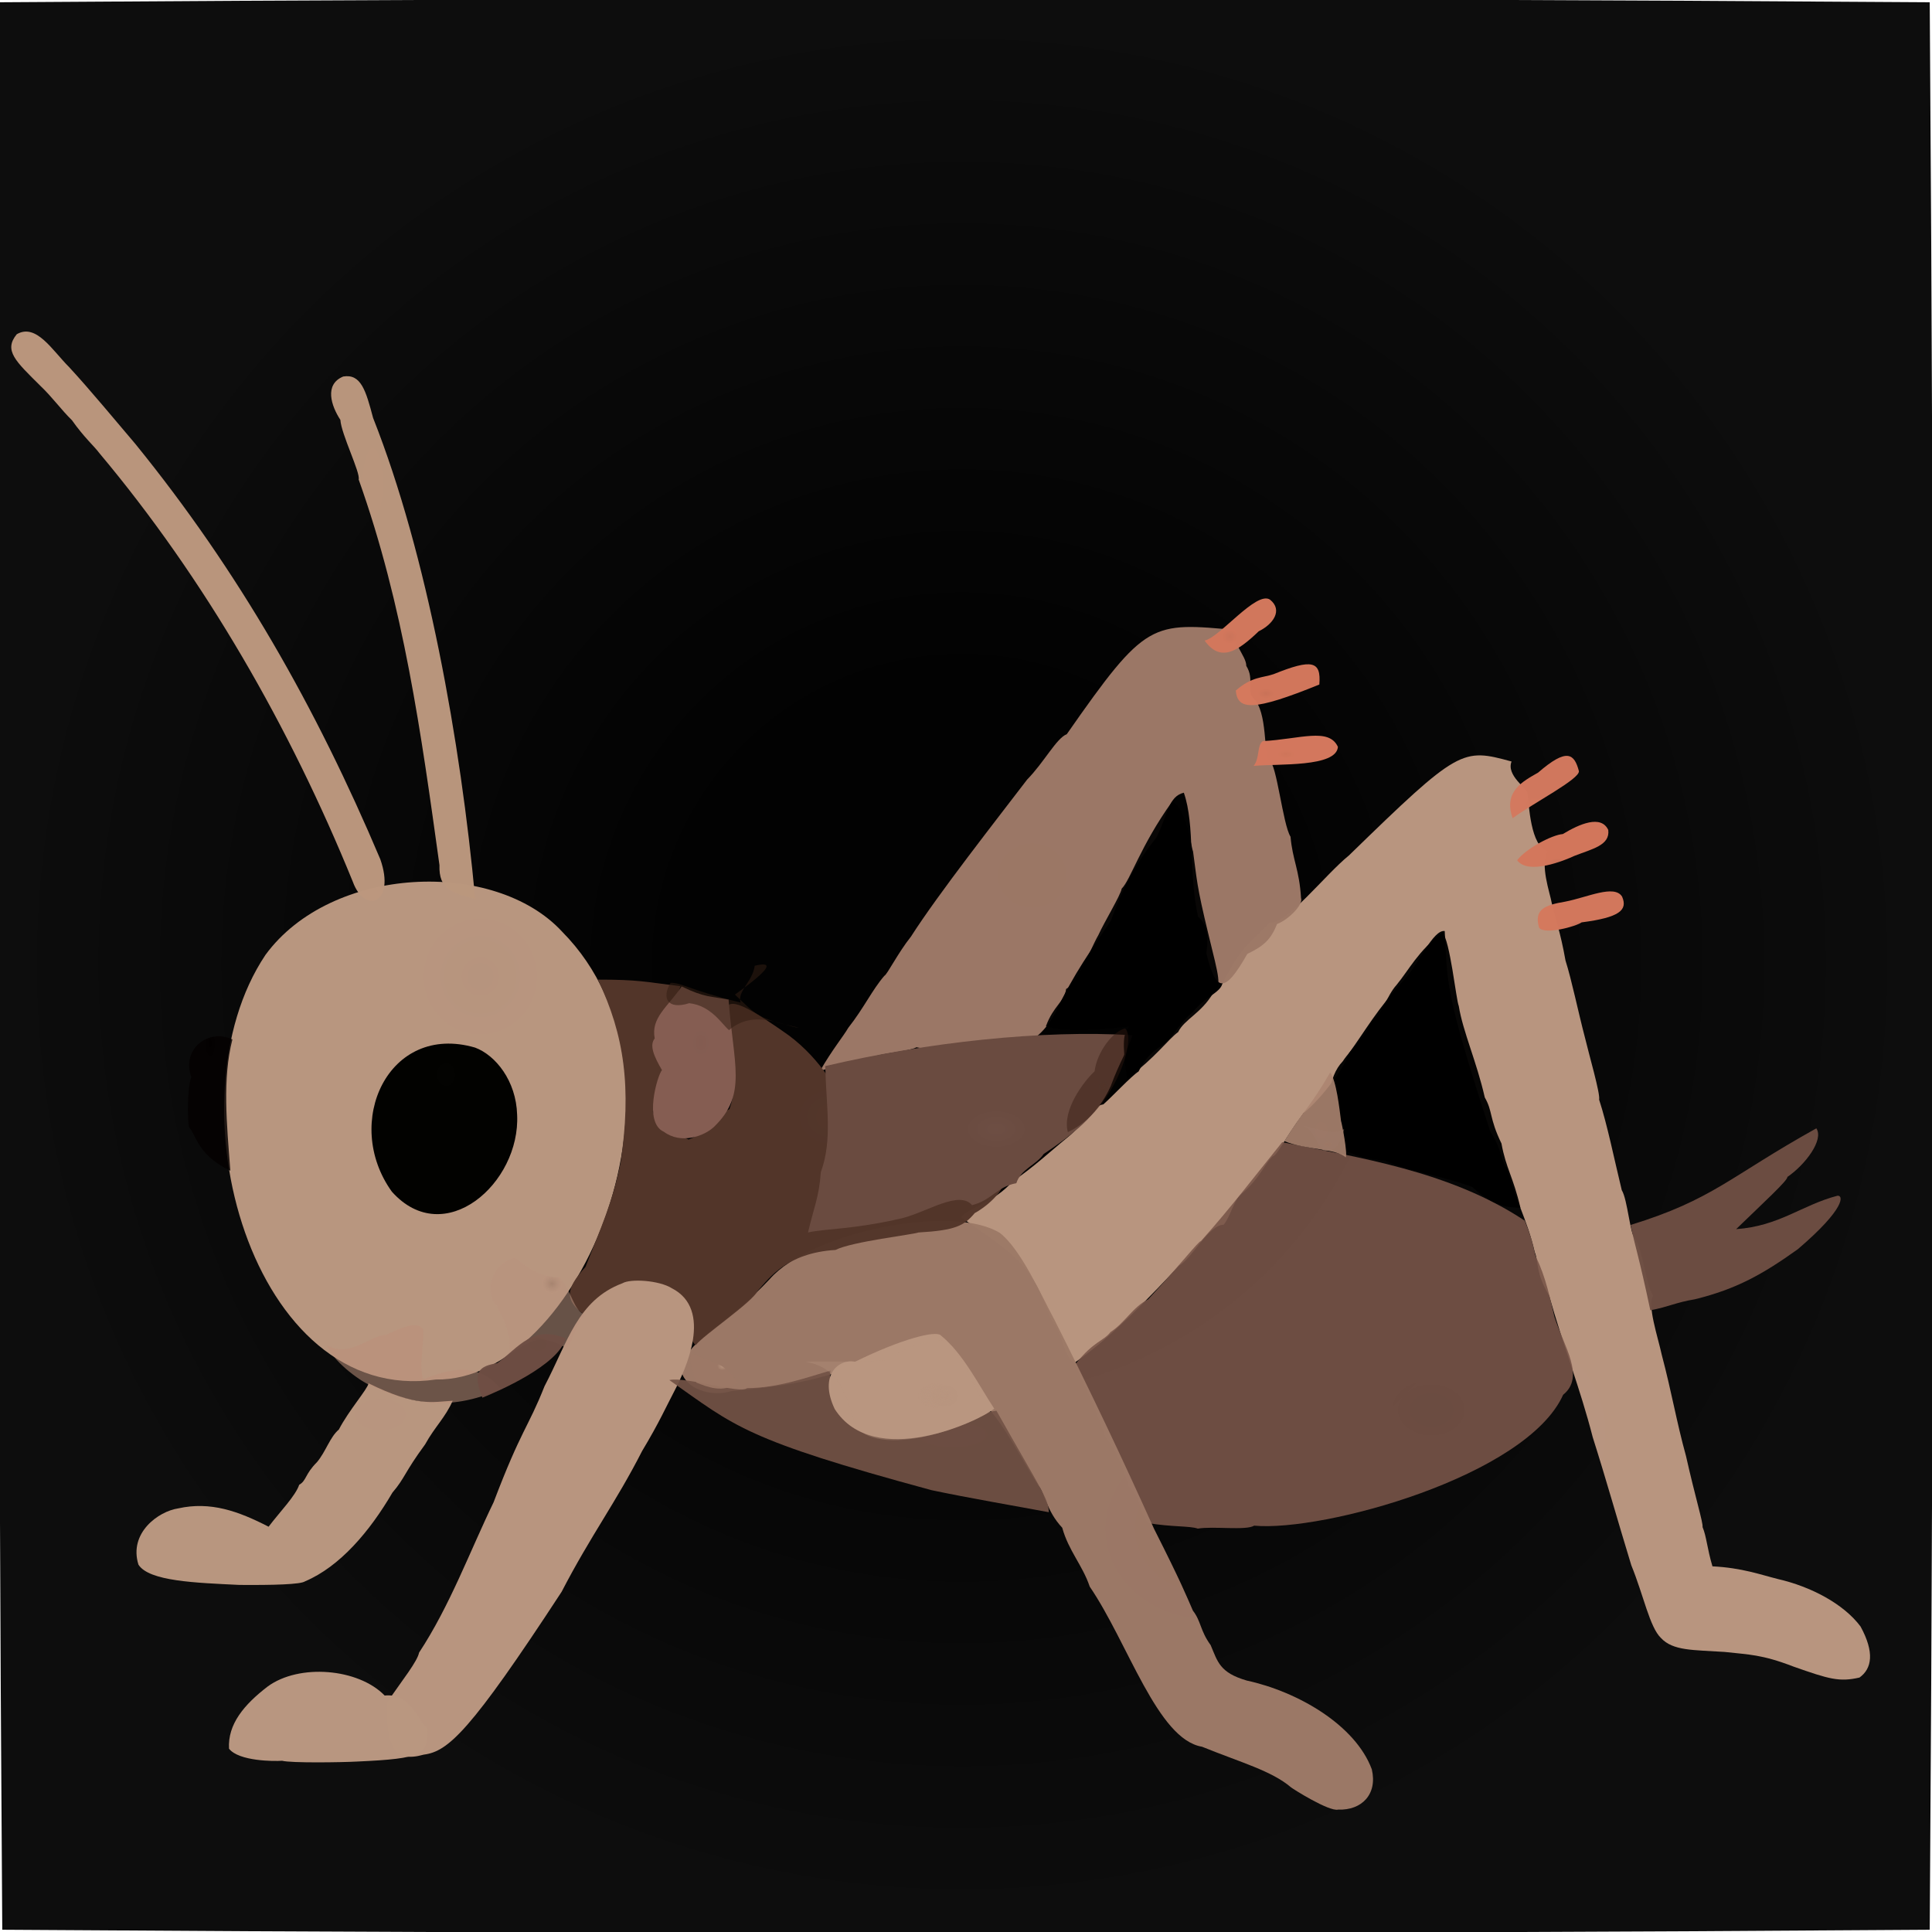 <?xml version="1.0" ?>
<svg xmlns="http://www.w3.org/2000/svg" version="1.1" width="512" height="512">
  <defs>
    <radialGradient id="shape_0_fill" cx="0.498" cy="0.499" r="0.499">
      <stop offset="0.274" stop-color="rgb(0, 0, 0)" stop-opacity="0.993"/>
      <stop offset="1.0" stop-color="rgb(0, 0, 0)" stop-opacity="0.948"/>
    </radialGradient>
    <radialGradient id="shape_1_fill" cx="0.6" cy="0.732" r="0.234">
      <stop offset="0" stop-color="rgb(189, 153, 131)" stop-opacity="0.976"/>
      <stop offset="1.0" stop-color="rgb(184, 149, 127)" stop-opacity="1.0"/>
    </radialGradient>
    <radialGradient id="shape_2_fill" cx="0.58" cy="0.217" r="0.115">
      <stop offset="0.0" stop-color="rgb(182, 148, 126)" stop-opacity="1.0"/>
      <stop offset="1.0" stop-color="rgb(186, 151, 128)" stop-opacity="0.991"/>
    </radialGradient>
    <radialGradient id="shape_3_fill" cx="0.697" cy="0.687" r="0.113">
      <stop offset="0.059" stop-color="rgb(107, 76, 65)" stop-opacity="1.0"/>
      <stop offset="0.947" stop-color="rgb(120, 85, 73)" stop-opacity="0.896"/>
    </radialGradient>
    <radialGradient id="shape_4_fill" cx="0.439" cy="0.566" r="0.116">
      <stop offset="0.0" stop-color="rgb(155, 119, 101)" stop-opacity="0.999"/>
      <stop offset="0.781" stop-color="rgb(157, 121, 103)" stop-opacity="0.987"/>
    </radialGradient>
    <radialGradient id="shape_5_fill" cx="0.758" cy="0.535" r="0.163">
      <stop offset="0.0" stop-color="rgb(155, 119, 101)" stop-opacity="1.0"/>
      <stop offset="1.0" stop-color="rgb(157, 121, 103)" stop-opacity="0.988"/>
    </radialGradient>
    <radialGradient id="shape_6_fill" cx="0.605" cy="0.375" r="0.106">
      <stop offset="0.0" stop-color="rgb(83, 54, 42)" stop-opacity="1.0"/>
      <stop offset="1.0" stop-color="rgb(83, 54, 42)" stop-opacity="0.983"/>
    </radialGradient>
    <radialGradient id="shape_7_fill" cx="0.777" cy="0.281" r="0.11">
      <stop offset="0.0" stop-color="rgb(184, 149, 127)" stop-opacity="1.0"/>
      <stop offset="1.0" stop-color="rgb(184, 149, 127)" stop-opacity="1.0"/>
    </radialGradient>
    <radialGradient id="shape_8_fill" cx="0.58" cy="0.49" r="0.101">
      <stop offset="0.0" stop-color="rgb(113, 81, 70)" stop-opacity="0.968"/>
      <stop offset="1.0" stop-color="rgb(106, 75, 64)" stop-opacity="1.0"/>
    </radialGradient>
    <radialGradient id="shape_9_fill" cx="0.777" cy="0.154" r="0.1">
      <stop offset="0.0" stop-color="rgb(184, 149, 127)" stop-opacity="1.0"/>
      <stop offset="1.0" stop-color="rgb(186, 151, 128)" stop-opacity="0.991"/>
    </radialGradient>
    <radialGradient id="shape_10_fill" cx="0.309" cy="0.109" r="0.12">
      <stop offset="0.0" stop-color="rgb(185, 149, 124)" stop-opacity="1.0"/>
      <stop offset="1.0" stop-color="rgb(188, 151, 126)" stop-opacity="0.985"/>
    </radialGradient>
    <radialGradient id="shape_11_fill" cx="0.561" cy="0.734" r="0.1">
      <stop offset="0.0" stop-color="rgb(0, 0, 0)" stop-opacity="1.0"/>
      <stop offset="1.0" stop-color="rgb(0, 0, 0)" stop-opacity="0.961"/>
    </radialGradient>
    <radialGradient id="shape_12_fill" cx="0.49" cy="0.592" r="0.1">
      <stop offset="0.148" stop-color="rgb(0, 0, 0)" stop-opacity="0.999"/>
      <stop offset="0.993" stop-color="rgb(0, 0, 0)" stop-opacity="0.945"/>
    </radialGradient>
    <radialGradient id="shape_13_fill" cx="0.582" cy="0.229" r="0.1">
      <stop offset="0.0" stop-color="rgb(3, 3, 1)" stop-opacity="1.0"/>
      <stop offset="1.0" stop-color="rgb(2, 2, 0)" stop-opacity="0.999"/>
    </radialGradient>
    <radialGradient id="shape_14_fill" cx="0.322" cy="0.211" r="0.115">
      <stop offset="0.0" stop-color="rgb(185, 149, 124)" stop-opacity="1.0"/>
      <stop offset="1.0" stop-color="rgb(186, 150, 125)" stop-opacity="0.99"/>
    </radialGradient>
    <radialGradient id="shape_15_fill" cx="0.746" cy="0.453" r="0.1">
      <stop offset="0.0" stop-color="rgb(108, 77, 66)" stop-opacity="1.0"/>
      <stop offset="1.0" stop-color="rgb(115, 82, 70)" stop-opacity="0.934"/>
    </radialGradient>
    <radialGradient id="shape_16_fill" cx="0.635" cy="0.893" r="0.1">
      <stop offset="0.0" stop-color="rgb(107, 76, 65)" stop-opacity="1.0"/>
      <stop offset="1.0" stop-color="rgb(110, 78, 67)" stop-opacity="0.977"/>
    </radialGradient>
    <radialGradient id="shape_17_fill" cx="0.889" cy="0.164" r="0.1">
      <stop offset="0.0" stop-color="rgb(185, 150, 128)" stop-opacity="1.0"/>
      <stop offset="1.0" stop-color="rgb(185, 150, 128)" stop-opacity="0.997"/>
    </radialGradient>
    <radialGradient id="shape_18_fill" cx="0.719" cy="0.469" r="0.1">
      <stop offset="0.0" stop-color="rgb(183, 148, 126)" stop-opacity="1.0"/>
      <stop offset="1.0" stop-color="rgb(185, 150, 128)" stop-opacity="1.0"/>
    </radialGradient>
    <radialGradient id="shape_19_fill" cx="0.719" cy="0.467" r="0.1">
      <stop offset="0.0" stop-color="rgb(184, 149, 127)" stop-opacity="1.0"/>
      <stop offset="1.0" stop-color="rgb(184, 149, 127)" stop-opacity="0.321"/>
    </radialGradient>
    <radialGradient id="shape_20_fill" cx="0.553" cy="0.355" r="0.1">
      <stop offset="0.0" stop-color="rgb(131, 92, 81)" stop-opacity="1.0"/>
      <stop offset="1.0" stop-color="rgb(133, 93, 82)" stop-opacity="1.0"/>
    </radialGradient>
    <radialGradient id="shape_21_fill" cx="0.705" cy="0.205" r="0.1">
      <stop offset="0.0" stop-color="rgb(155, 119, 101)" stop-opacity="1.0"/>
      <stop offset="1.0" stop-color="rgb(187, 144, 123)" stop-opacity="0.556"/>
    </radialGradient>
    <radialGradient id="shape_22_fill" cx="0.674" cy="0.271" r="0.1">
      <stop offset="0.0" stop-color="rgb(166, 132, 112)" stop-opacity="1.0"/>
      <stop offset="1.0" stop-color="rgb(186, 147, 126)" stop-opacity="0.54"/>
    </radialGradient>
    <radialGradient id="shape_23_fill" cx="0.512" cy="0.383" r="0.1">
      <stop offset="0.0" stop-color="rgb(24, 16, 12)" stop-opacity="1.0"/>
      <stop offset="1.0" stop-color="rgb(50, 29, 19)" stop-opacity="0.543"/>
    </radialGradient>
    <radialGradient id="shape_24_fill" cx="0.564" cy="0.107" r="0.1">
      <stop offset="0.0" stop-color="rgb(3, 0, 0)" stop-opacity="1.0"/>
      <stop offset="1.0" stop-color="rgb(4, 0, 0)" stop-opacity="0.831"/>
    </radialGradient>
    <radialGradient id="shape_25_fill" cx="0.436" cy="0.809" r="0.1">
      <stop offset="0.0" stop-color="rgb(199, 113, 88)" stop-opacity="1.0"/>
      <stop offset="1.0" stop-color="rgb(212, 119, 92)" stop-opacity="0.992"/>
    </radialGradient>
    <radialGradient id="shape_26_fill" cx="0.58" cy="0.682" r="0.1">
      <stop offset="0.0" stop-color="rgb(155, 119, 101)" stop-opacity="1.0"/>
      <stop offset="1.0" stop-color="rgb(172, 132, 112)" stop-opacity="0.898"/>
    </radialGradient>
    <radialGradient id="shape_27_fill" cx="0.471" cy="0.816" r="0.1">
      <stop offset="0.0" stop-color="rgb(199, 113, 88)" stop-opacity="1.0"/>
      <stop offset="1.0" stop-color="rgb(212, 120, 93)" stop-opacity="0.99"/>
    </radialGradient>
    <radialGradient id="shape_28_fill" cx="0.354" cy="0.66" r="0.1">
      <stop offset="0.0" stop-color="rgb(201, 114, 88)" stop-opacity="1.0"/>
      <stop offset="1.0" stop-color="rgb(214, 121, 93)" stop-opacity="0.978"/>
    </radialGradient>
    <radialGradient id="shape_29_fill" cx="0.554" cy="0.567" r="0.1">
      <stop offset="0.0" stop-color="rgb(65, 36, 25)" stop-opacity="0.583"/>
      <stop offset="0.65" stop-color="rgb(48, 25, 16)" stop-opacity="0.448"/>
    </radialGradient>
    <radialGradient id="shape_30_fill" cx="0.705" cy="0.266" r="0.1">
      <stop offset="0.0" stop-color="rgb(107, 76, 65)" stop-opacity="1.0"/>
      <stop offset="1.0" stop-color="rgb(110, 78, 67)" stop-opacity="0.978"/>
    </radialGradient>
    <radialGradient id="shape_31_fill" cx="0.402" cy="0.797" r="0.1">
      <stop offset="0.0" stop-color="rgb(211, 120, 93)" stop-opacity="1.0"/>
      <stop offset="1.0" stop-color="rgb(211, 121, 94)" stop-opacity="0.986"/>
    </radialGradient>
    <radialGradient id="shape_32_fill" cx="0.322" cy="0.643" r="0.1">
      <stop offset="0.0" stop-color="rgb(203, 116, 90)" stop-opacity="1.0"/>
      <stop offset="1.0" stop-color="rgb(210, 119, 92)" stop-opacity="0.997"/>
    </radialGradient>
    <radialGradient id="shape_33_fill" cx="0.387" cy="0.67" r="0.1">
      <stop offset="0.0" stop-color="rgb(206, 117, 90)" stop-opacity="1.0"/>
      <stop offset="1.0" stop-color="rgb(212, 120, 93)" stop-opacity="0.995"/>
    </radialGradient>
    <radialGradient id="shape_34_fill" cx="0.707" cy="0.365" r="0.1">
      <stop offset="0.0" stop-color="rgb(184, 149, 127)" stop-opacity="1.0"/>
      <stop offset="1.0" stop-color="rgb(156, 120, 102)" stop-opacity="0.924"/>
    </radialGradient>
    <radialGradient id="shape_35_fill" cx="0.588" cy="0.686" r="0.1">
      <stop offset="0.0" stop-color="rgb(156, 119, 101)" stop-opacity="1.0"/>
      <stop offset="1.0" stop-color="rgb(157, 121, 103)" stop-opacity="0.569"/>
    </radialGradient>
  </defs>
  <g>
    <path d="M 0.001 0.601 C 168.96 -0.6 337.92 -0.6 511.4 0.601 C 512.6 168.96 512.6 337.92 511.4 511.4 C 343.04 512.6 174.08 512.6 0.601 511.4 C -0.6 343.04 -0.6 174.08 0.001 0.601" stroke-width="0.0" fill="url(#shape_0_fill)"/>
    <path d="M 400.58 201.807 C 399.096 205.464 404.756 209.021 404.77 210.102 C 405.222 213.21 405.547 224.307 410.161 225.597 C 408.045 229.141 410.748 236.602 411.214 239.235 C 412.212 243.693 413.487 246.74 414.873 254.545 C 416.538 259.788 418.158 267.839 420.036 274.998 C 421.044 279.273 424.147 289.9 423.783 291.412 C 425.986 298.177 427.747 307.037 429.784 315.405 C 431.327 317.886 432.003 327.31 433.239 328.017 C 435.575 331.943 435.926 339.654 438.096 343.425 C 436.471 345.796 439.349 354.286 440.398 359.1 C 443.038 369.073 444.258 376.625 446.814 385.891 C 449.301 396.961 451.384 403.598 451.192 404.671 C 452.265 407.246 452.368 410.197 453.815 415.094 C 461.693 415.493 466.517 417.304 471.238 418.479 C 479.871 420.469 488.55 425.002 493.069 431.043 C 496.816 437.92 496.082 442.212 492.784 444.568 C 487.409 445.803 484.692 444.967 475.306 441.668 C 466.916 438.428 463.476 438.499 457.058 437.782 C 448.716 437.223 443.347 437.534 440.151 434.064 C 437.185 431.215 435.566 422.783 432.308 414.797 C 428.603 402.702 425.773 392.473 422.084 380.857 C 418.81 368.055 414.194 356.41 410.549 343.384 C 406.897 337.255 407.808 334.487 406.722 331.822 C 404.778 323.223 400.992 316.646 399.476 309.658 C 397.996 308.715 397.921 303.999 394.987 300 C 382.477 261.643 383.707 260.462 382.866 246.737 C 379.782 246.266 375.921 255.534 372.483 259.164 C 364.374 268.24 362.203 272.601 357.408 279.223 C 356.574 282.515 350.412 290.958 345.466 294.97 C 340.129 302.177 338.571 306.11 337.224 306.489 C 334.944 308.667 334.073 312.002 329.055 316.391 C 326.671 318.5 326.362 321.87 324.304 324.554 C 320.3 324.609 315.966 333.39 312.438 335.451 C 295.863 353.292 289.022 358.124 284.565 361.306 C 281.277 358.023 282.065 354.271 278.626 349.785 C 272.899 334.727 270.238 333.476 254.658 322.574 C 257.213 319.703 263.199 318.879 268.342 313.095 C 274.129 309.151 278.01 305.399 282.912 301.422 C 287.891 297.421 288.333 293.391 292.413 292.658 C 294.684 290.682 299.789 285.182 301.733 283.954 C 304.512 278.399 307.709 277.56 309.307 275.987 C 311.202 274.028 312.811 270.97 316.138 268.182 C 319.407 264.136 323.203 263.141 323.899 260.825 C 329.121 250.167 332 249.434 336.462 244.476 C 340.691 245.317 351.194 231.765 357.493 226.692 C 386.683 198.27 387.475 198.226 400.58 201.807" stroke-width="0.0" fill="url(#shape_1_fill)"/>
    <path d="M 149.01 246.946 C 187.554 285.95 153.391 366.18 115.526 365.584 C 66.982 372.656 44.221 292.07 70.352 253.055 C 87.807 229.219 131.137 227.506 149.01 246.946" stroke-width="0.0" fill="url(#shape_2_fill)"/>
    <path d="M 339.797 302.686 C 359.251 306.672 384.108 310.194 404.081 323.501 C 406.64 329.84 406.343 331.224 407.071 333.19 C 409.612 338.208 410.929 344.685 411.93 348.945 C 414.5 356.957 420.156 364.842 414.249 369.637 C 404.553 391.211 350.697 405.999 332.355 404.317 C 330.278 405.663 321.419 404.393 317.423 405.102 C 315.506 404.36 310.45 404.699 304.165 403.62 C 301.362 399.545 302.535 397.208 299.139 393.99 C 296.099 383.576 293.425 382.03 292.765 380.323 C 287.78 366.318 286.088 365.664 285.07 361.426 C 289.836 355.405 292.412 355.453 294.293 353.013 C 298.243 350.431 300.115 346.437 304.285 344.329 C 312.707 335.284 317.692 328.82 318.249 328.912 C 325.794 320.51 332.463 311.764 339.797 302.686" stroke-width="0.0" fill="url(#shape_3_fill)"/>
    <path d="M 327.867 166.998 C 325.982 170.145 330.309 173.736 330.278 176.463 C 332.542 180.092 330.223 183.069 332.138 184.982 C 336.055 188.756 334.73 199.93 336.396 201.537 C 338.33 202.251 339.956 218.537 342.005 221.742 C 342.536 227.919 344.331 230.405 344.788 237.973 C 345.474 239.756 341.354 243.81 338.447 244.859 C 336.84 248.813 335.188 250.584 330.55 252.801 C 324.562 263.324 322.278 263.148 319.683 252.609 C 320.406 247.673 319.793 245.016 317.499 242.939 C 314.925 231.635 316.746 218.694 313.727 210.07 C 309.599 211.095 309.575 215.714 306.479 221.961 C 301.104 228.586 297.402 235.59 294.396 243.985 C 289.246 251.703 284.75 257.681 279.703 268.326 C 274.427 278.078 268.248 277.669 263.689 276.452 C 258.66 275.341 256.925 277.225 252.502 277.76 C 248.722 276.699 247.038 278.44 242.864 277.537 C 240.899 278.774 230.873 279.235 230.084 280.878 C 227.758 282.298 222.224 281.926 217.262 283.89 C 220.546 278.169 223.498 274.642 224.801 272.382 C 228.96 267.114 231.135 262.324 234.36 258.602 C 235.113 258.284 237.968 252.519 241.411 248.211 C 248.686 236.823 264.16 217.13 272.204 206.593 C 276.721 201.995 279.937 195.662 282.716 194.555 C 303.785 164.363 305.038 164.915 327.867 166.998" stroke-width="0.0" fill="url(#shape_4_fill)"/>
    <path d="M 264.984 326.748 C 270.537 331.025 276.008 343.385 279.453 349.789 C 288.903 368.494 297.353 386.31 305.862 405.206 C 313.212 419.737 314.339 422.761 316.131 426.836 C 318.325 429.649 318.013 432.092 320.836 435.976 C 322.711 440.378 323.197 443.264 330.412 445.366 C 344.002 448.318 359.199 457.176 363.544 468.887 C 365.1 475.533 360.839 479.804 354.608 479.565 C 352.245 480.153 342.584 474.062 342.14 473.668 C 336.981 469.275 328.836 467.074 318.549 462.901 C 306.724 460.946 298.992 435.436 288.795 420.483 C 286.878 414.786 283.181 410.976 281.504 404.866 C 277.319 400.445 276.775 395.412 275.144 393.667 C 270.028 385.646 266.245 377.259 259.323 370.283 C 256.108 363.969 252.821 354.107 247.699 354.275 C 245.715 353.181 236.345 356.373 229.827 360.749 C 215.061 366.893 204.73 367.489 193.778 368.651 C 188.932 370.259 181.107 368.388 180.343 362.422 C 183.152 354.223 193.112 350.711 204.041 338.908 C 214.729 326.714 252.076 318.798 264.984 326.748" stroke-width="0.0" fill="url(#shape_5_fill)"/>
    <path d="M 158.43 259.607 C 169.206 259.605 170.853 260.189 180.31 261.354 C 178.218 268.098 174.855 271.053 174.091 277.293 C 177.115 278.582 176.645 288.239 173.013 294.53 C 175.232 300.492 181.196 301.111 182.482 301.988 C 188.45 299.668 189.203 296.148 193.312 293.911 C 196.153 285.918 193.145 281.143 191.75 269.657 C 192.268 264.237 194.78 264.469 207.417 273.247 C 216.518 279.323 222.089 288.653 222.965 292.431 C 220.977 305.23 218.894 315.724 216.096 323.281 C 233.807 325.514 247.123 318.4 266.268 311.218 C 267.03 315.719 260.407 320.398 258.312 321.482 C 255.503 324.839 253.18 326.065 243.381 326.622 C 242.202 327.147 225.79 329.024 221.422 331.246 C 208.565 332.027 203.742 338.771 200.853 342.042 C 199.262 345.217 186.424 353.817 184.4 356.453 C 182.351 355.2 182.003 348.615 180.082 343.992 C 168.177 338.418 161.129 342.676 154.774 348.415 C 149.797 344.538 149.63 341.828 155.162 335.742 C 159.488 324.705 162.195 318.947 164.457 308.16 C 167.373 288.409 165.535 274.382 158.43 259.607" stroke-width="0.0" fill="url(#shape_6_fill)"/>
    <path d="M 178.038 341.393 C 189.095 347.062 181.666 362.921 178.824 368.433 C 176.567 372.717 174.753 376.903 170.16 384.545 C 163.178 398.249 156.668 406.724 148.835 421.842 C 124.611 458.891 118.781 464.166 112.299 464.996 C 104.374 467.253 102.207 462.901 102.547 451.172 C 106.801 445.044 110.586 440.307 111.063 437.955 C 119.268 425.485 124.533 411.073 130.808 398.116 C 138.187 378.706 139.912 378.455 144.307 367.355 C 150.426 355.704 153.051 344.548 164.934 340.083 C 167.061 338.811 174.64 339.276 178.038 341.393" stroke-width="0.0" fill="url(#shape_7_fill)"/>
    <path d="M 300.133 274.345 C 298.795 278.421 296.79 281.231 294.37 287.793 C 290.94 295.627 283.772 301.041 276.589 305.818 C 274.627 308.728 270.528 309.803 269.342 313.553 C 264.039 314.56 262.905 318.035 257.609 319.38 C 254.199 315.399 245.943 321.048 239.177 322.814 C 225.801 325.899 219.399 325.495 214.135 326.61 C 215.705 319.891 217.1 317.11 217.525 310.623 C 220.664 302.126 218.947 293.245 218.701 282.524 C 245.841 276.158 276.288 272.883 300.133 274.345" stroke-width="0.0" fill="url(#shape_8_fill)"/>
    <path d="M 97.673 366.594 C 110.508 372.938 114.707 371.492 119.967 371.214 C 118.022 375.655 115.248 378.082 112.659 382.779 C 107.108 390.327 107.371 391.617 103.996 395.562 C 97.994 405.835 90.076 415.171 80.834 419.072 C 79.716 419.895 72.413 420.095 63.431 420.021 C 51.853 419.458 39.49 419.062 36.691 414.649 C 34.072 406.271 41.944 400.522 47.238 399.736 C 55.773 397.84 63.119 400.447 71.182 404.594 C 74.203 400.598 78.292 396.461 79.291 393.483 C 81.254 392.364 80.757 390.725 84 387.487 C 86.319 384.753 87.461 380.789 89.794 378.851 C 92.49 373.67 97.394 368.168 97.673 366.594" stroke-width="0.0" fill="url(#shape_9_fill)"/>
    <path d="M 4.447 88.57 C 9.6 85.598 13.831 92.803 18.314 97.286 C 23.954 103.389 30.783 111.677 35.84 117.608 C 63.394 151.532 83.724 187.41 100.784 227.708 C 104.912 239.45 96.66 242.389 93.501 233.669 C 76.822 192.682 54.286 153.367 26.27 120.009 C 24.983 118.257 22.317 115.963 19.071 111.37 C 16.237 108.606 13.852 105.24 10.704 102.256 C 4.177 95.756 0.889 92.898 4.447 88.57" stroke-width="0.0" fill="url(#shape_10_fill)"/>
    <path d="M 382.234 247.089 C 384.296 249.213 385.877 264.972 386.594 266.61 C 387.688 273.399 391.314 281.304 393.486 290.838 C 395.63 294.546 394.614 296.248 397.909 303.042 C 399.094 309.634 401.026 311.878 402.933 320.091 C 400.083 319.928 396.098 320.116 390.15 314.549 C 381.166 311.336 373.678 310.568 367.018 307.567 C 357.182 306.831 355.676 303.405 351.492 303.301 C 351.525 293.061 351.863 285.367 355.848 281.253 C 358.329 277.488 361.997 274.922 363.308 270.92 C 366.526 268.49 367.445 263.966 370.081 261.036 C 373.393 257.024 375.72 252.147 382.234 247.089" stroke-width="0.0" fill="url(#shape_11_fill)"/>
    <path d="M 310.617 212.44 C 314.449 214.104 315.639 224.383 316.174 225.64 C 317.214 233.097 317.02 234.358 320.301 247.819 C 323.029 259.047 323.867 261.339 321.535 263.132 C 318.267 268.629 313.916 270.076 312.212 273.518 C 309.54 275.434 306.338 280.169 298.651 285.862 C 297.261 275.567 297.76 274.011 299.188 272.093 C 291.917 272.61 284.15 273.967 277.175 271.972 C 279.158 266.527 282.193 265.354 282.524 262.087 C 285.808 260.396 288.784 251.78 291.055 247.85 C 292.693 244.244 296.955 237.298 297.258 235.501 C 299.634 233.125 302.144 224.301 310.617 212.44" stroke-width="0.0" fill="url(#shape_12_fill)"/>
    <path d="M 125.9 277.622 C 131.347 279.655 136.78 286.431 137.043 295.39 C 137.966 313.549 117.732 331.371 103.839 315.795 C 90.684 297.5 102.963 270.931 125.9 277.622" stroke-width="0.0" fill="url(#shape_13_fill)"/>
    <path d="M 90.958 99.781 C 95.676 98.998 96.954 103.515 98.867 110.735 C 113.234 147.019 122.097 196.747 125.931 238.221 C 119.922 236.734 116.24 235.776 116.463 229.263 C 111.59 194.225 107 160.613 95.047 127.061 C 95.567 125.319 90.424 115.036 90.205 111.274 C 87.776 107.576 85.874 101.866 90.958 99.781" stroke-width="0.0" fill="url(#shape_14_fill)"/>
    <path d="M 220.106 363.211 C 219.065 368.806 225.079 378.675 227.972 378.661 C 236.042 380.049 243.197 379.115 251.146 376.566 C 253.717 376.878 257.122 374.821 264.067 373.858 C 276.138 395.243 277.823 397.131 277.956 400.756 C 269.965 399.252 256.312 396.918 246.86 394.909 C 197.35 381.481 194.939 378.098 177.379 365.728 C 182.155 364.779 196.178 369.515 197.97 367.863 C 206.233 367.86 213.999 364.958 220.106 363.211" stroke-width="0.0" fill="url(#shape_15_fill)"/>
    <path d="M 481.349 299.019 C 483.401 302.068 478.417 308.667 473.661 311.911 C 473.889 312.725 467.257 318.789 460.094 325.736 C 471.54 324.928 477.5 319.354 486.913 316.89 C 488.51 316.634 489.281 320.087 476.441 331.054 C 467.13 337.697 460.258 341.58 449.198 344.314 C 443.956 345.187 442.304 346.311 437.354 347.239 C 434.217 332.402 433.299 330.401 432.134 324.625 C 454.084 317.844 458.228 311.895 481.349 299.019" stroke-width="0.0" fill="url(#shape_16_fill)"/>
    <path d="M 101.941 449.332 C 108.916 448.678 110.455 455.562 113.176 457.896 C 113.635 465.02 112.101 466.029 94.707 466.825 C 90.696 467.052 77.146 467.253 74.761 466.621 C 72.719 466.782 63.284 466.773 60.692 463.419 C 60.322 456.924 64.689 451.742 70.946 446.934 C 79.287 440.821 94.946 442.126 101.941 449.332" stroke-width="0.0" fill="url(#shape_17_fill)"/>
    <path d="M 249.279 353.851 C 255.273 358.699 259.378 367.094 263.479 373.299 C 259.506 376.658 231.582 389.613 221.209 373.409 C 216.86 364.266 222.438 359.994 226.571 360.889 C 238.985 354.778 247.934 352.588 249.279 353.851" stroke-width="0.0" fill="url(#shape_18_fill)"/>
    <path d="M 236.018 360.111 C 243.011 354.575 247.664 356.297 249.432 355.021 C 256.609 359.008 256.687 367.704 261.297 371.42 C 261.697 378.129 230.586 387.277 226.611 377.126 C 224.47 372.094 223.67 362.386 213.34 360.895 C 216 360.711 234.681 361.144 236.018 360.111" stroke-width="0.0" fill="url(#shape_19_fill)"/>
    <path d="M 180.649 261.423 C 186.777 264.41 188.471 264.011 193.082 264.91 C 194.346 282.202 198.106 289.982 189.286 298.566 C 186.658 301.117 180.477 303.324 175.929 299.928 C 170.458 297.52 174.262 284.877 175.429 283.593 C 173.372 280.051 172.007 277.068 173.503 275.205 C 172.474 269.687 176.848 266.983 180.649 261.423" stroke-width="0.0" fill="url(#shape_20_fill)"/>
    <path d="M 102.221 353.762 C 107.917 351.057 110.506 350.373 112.168 352.206 C 112.448 356.301 110.978 361.97 112.179 365.534 C 120.261 362.185 127.224 361.392 132.762 368.081 C 118.44 374.548 107.694 371.587 98.095 367.104 C 94.959 365.757 87.836 360.317 86.679 356.449 C 92.523 360.022 98.129 353.799 102.221 353.762" stroke-width="0.0" fill="url(#shape_21_fill)"/>
    <path d="M 136.274 333.304 C 137.902 334.003 141.414 338.369 148.252 338.512 C 151.285 341.389 151.986 347.648 155.111 348.416 C 152.373 351.276 151.905 355.895 150.069 357.24 C 142.207 352.485 139.564 356.609 134.946 358.762 C 135.468 351.671 132.952 349.507 131.738 346.021 C 129.575 344.915 128.053 336.017 136.274 333.304" stroke-width="0.0" fill="url(#shape_22_fill)"/>
    <path d="M 194.767 263.579 C 200.46 268.987 200.641 269.934 211.719 272.351 C 208.224 272.232 199.996 267.101 193.196 273.003 C 191.356 271.475 188.465 266.49 182.659 265.855 C 176.798 267.715 175.294 264.377 177.721 260.455 C 180.76 260.425 181.792 262.064 196.246 265.692 C 195.366 262.628 199.462 260.14 200.009 255.929 C 204.597 254.851 205.161 256.125 194.767 263.579" stroke-width="0.0" fill="url(#shape_23_fill)"/>
    <path d="M 61.594 275.452 C 58.925 285.927 60.077 297.693 61.048 310.256 C 52.378 306.064 52.183 301.146 50.072 298.649 C 49.694 296.529 49.573 288.639 50.698 285.407 C 48.069 278.101 55.079 272.468 61.594 275.452" stroke-width="0.0" fill="url(#shape_24_fill)"/>
    <path d="M 426.208 219.955 C 426.695 224.03 421.987 224.956 417.201 226.827 C 414.719 227.995 404.942 232.011 402.059 227.962 C 404.433 224.874 411.265 221.26 414.17 221.028 C 418.528 218.386 424.309 215.85 426.208 219.955" stroke-width="0.0" fill="url(#shape_25_fill)"/>
    <path d="M 352.513 284.215 C 354.147 286.329 354.966 293.775 355.393 297.091 C 355.617 297.702 357.187 305.726 356.625 306.715 C 354.086 304.342 346.011 304.764 340.365 302.414 C 345.802 293.749 347.224 293.345 352.513 284.215" stroke-width="0.0" fill="url(#shape_26_fill)"/>
    <path d="M 429.87 237.613 C 431.425 241.192 429.179 243.137 419.15 244.436 C 417.665 245.516 409.39 247.795 407.88 245.864 C 406.497 241.079 409.169 239.896 414.802 238.943 C 420.644 237.82 427.809 234.307 429.87 237.613" stroke-width="0.0" fill="url(#shape_27_fill)"/>
    <path d="M 349.635 181.409 C 332.068 188.546 327.977 188.266 327.494 183.012 C 331.726 179.239 334.642 179.663 337.545 178.648 C 347.71 174.549 350.156 175.15 349.635 181.409" stroke-width="0.0" fill="url(#shape_28_fill)"/>
    <path d="M 298.174 272.534 C 301.441 275.645 294.725 294.573 282.993 300.034 C 281.41 294.195 287.244 286.539 290.077 283.904 C 290.737 278.646 295.017 273.276 298.174 272.534" stroke-width="0.0" fill="url(#shape_29_fill)"/>
    <path d="M 149.902 354.682 C 148.071 361.835 131.66 368.865 127.833 370.4 C 125.008 363.311 127.169 362.035 131.797 361.238 C 137.54 356.989 141.14 351.067 149.902 354.682" stroke-width="0.0" fill="url(#shape_30_fill)"/>
    <path d="M 418.424 204.342 C 418.72 206.415 406.491 212.735 400.864 216.831 C 398.34 209.701 403.598 207.058 407.611 204.75 C 415.296 198.089 417.202 199.748 418.424 204.342" stroke-width="0.0" fill="url(#shape_31_fill)"/>
    <path d="M 336.561 158.909 C 340.069 161.708 337.358 165.459 333.575 167.294 C 327.766 172.882 323.343 175.483 319.224 169.748 C 323.19 169.015 332.932 156.489 336.561 158.909" stroke-width="0.0" fill="url(#shape_32_fill)"/>
    <path d="M 354.562 197.925 C 354.153 203.385 338.797 202.356 332.21 202.975 C 333.875 201.038 333.067 197.519 334.646 196.401 C 344.499 195.886 352.148 192.704 354.562 197.925" stroke-width="0.0" fill="url(#shape_33_fill)"/>
    <path d="M 184.838 359.282 C 189.727 361.005 193.344 362.361 195.412 366.488 C 191.682 369.308 187.385 367.526 184.543 366.4 C 181.899 359.072 182.817 357.815 184.838 359.282" stroke-width="0.0" fill="url(#shape_34_fill)"/>
    <path d="M 356.211 299.22 C 355.143 303.556 353.622 305.424 350.623 304.862 C 348.462 302.589 348.66 300.198 345.655 298.395 C 350.389 299.344 353.277 300.948 356.211 299.22" stroke-width="0.0" fill="url(#shape_35_fill)"/>
  </g>
</svg>
